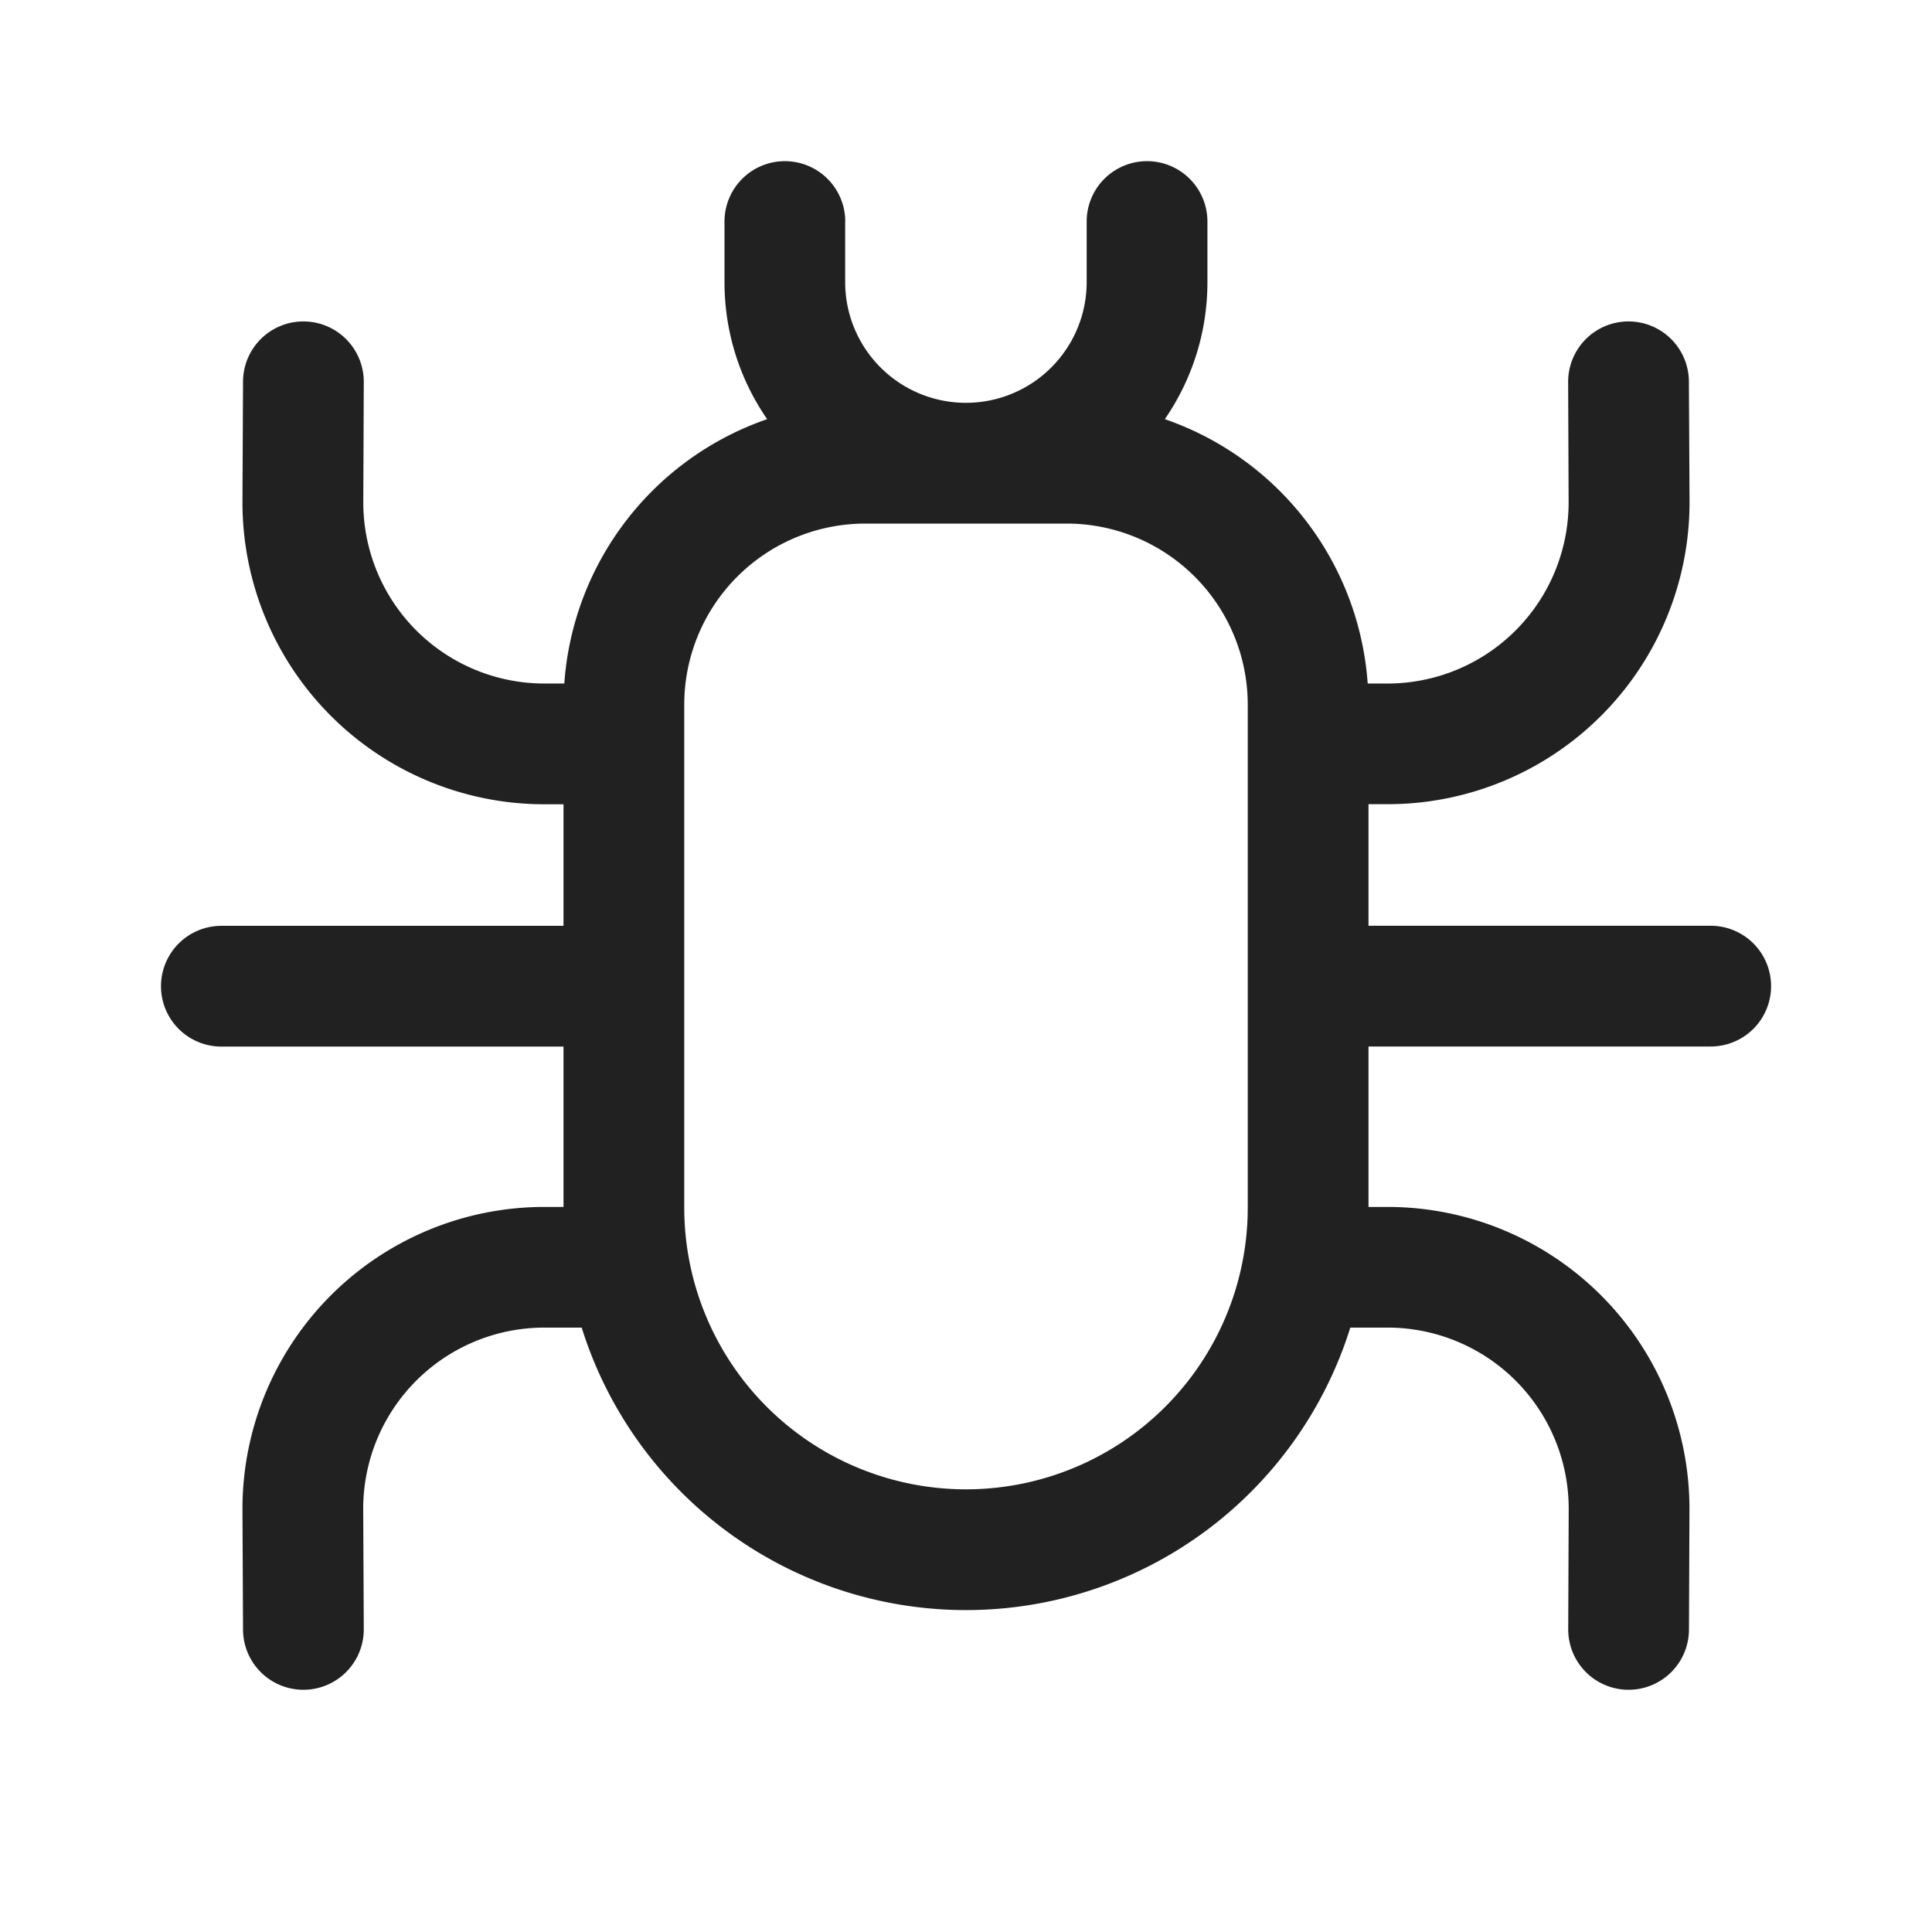 <svg viewBox="0 0 24 24" fill="none" xmlns="http://www.w3.org/2000/svg" height="1em" width="1em">
  <path d="M10.5 2.752a.75.75 0 0 0-1.5 0v.752c0 .633.196 1.22.53 1.703a3.753 3.753 0 0 0-2.52 3.284h-.257a2.25 2.25 0 0 1-2.24-2.26l.006-1.485a.75.75 0 1 0-1.5-.006l-.007 1.485a3.75 3.75 0 0 0 3.735 3.766H7v1.51H2.75a.75.75 0 0 0 0 1.5H7v1.992h-.253a3.75 3.75 0 0 0-3.735 3.765l.007 1.486a.75.75 0 0 0 1.5-.006l-.007-1.486a2.25 2.25 0 0 1 2.241-2.26h.473a5.002 5.002 0 0 0 9.548 0h.473a2.25 2.25 0 0 1 2.24 2.26l-.006 1.486a.75.75 0 0 0 1.5.006l.006-1.486a3.75 3.75 0 0 0-3.734-3.765H17V13h4.251a.75.75 0 0 0 0-1.5H17V9.99h.253a3.75 3.75 0 0 0 3.735-3.766L20.98 4.74a.75.75 0 1 0-1.5.006l.006 1.486a2.25 2.25 0 0 1-2.24 2.259h-.256a3.753 3.753 0 0 0-2.52-3.284c.333-.484.529-1.07.529-1.703v-.752a.75.75 0 0 0-1.5 0v.752a1.5 1.5 0 0 1-3 0v-.752Zm-2 6.002a2.25 2.25 0 0 1 2.25-2.25h2.5a2.25 2.25 0 0 1 2.25 2.25v6.247a3.5 3.5 0 1 1-7 0V8.754Z" fill="#212121"/>
</svg>

